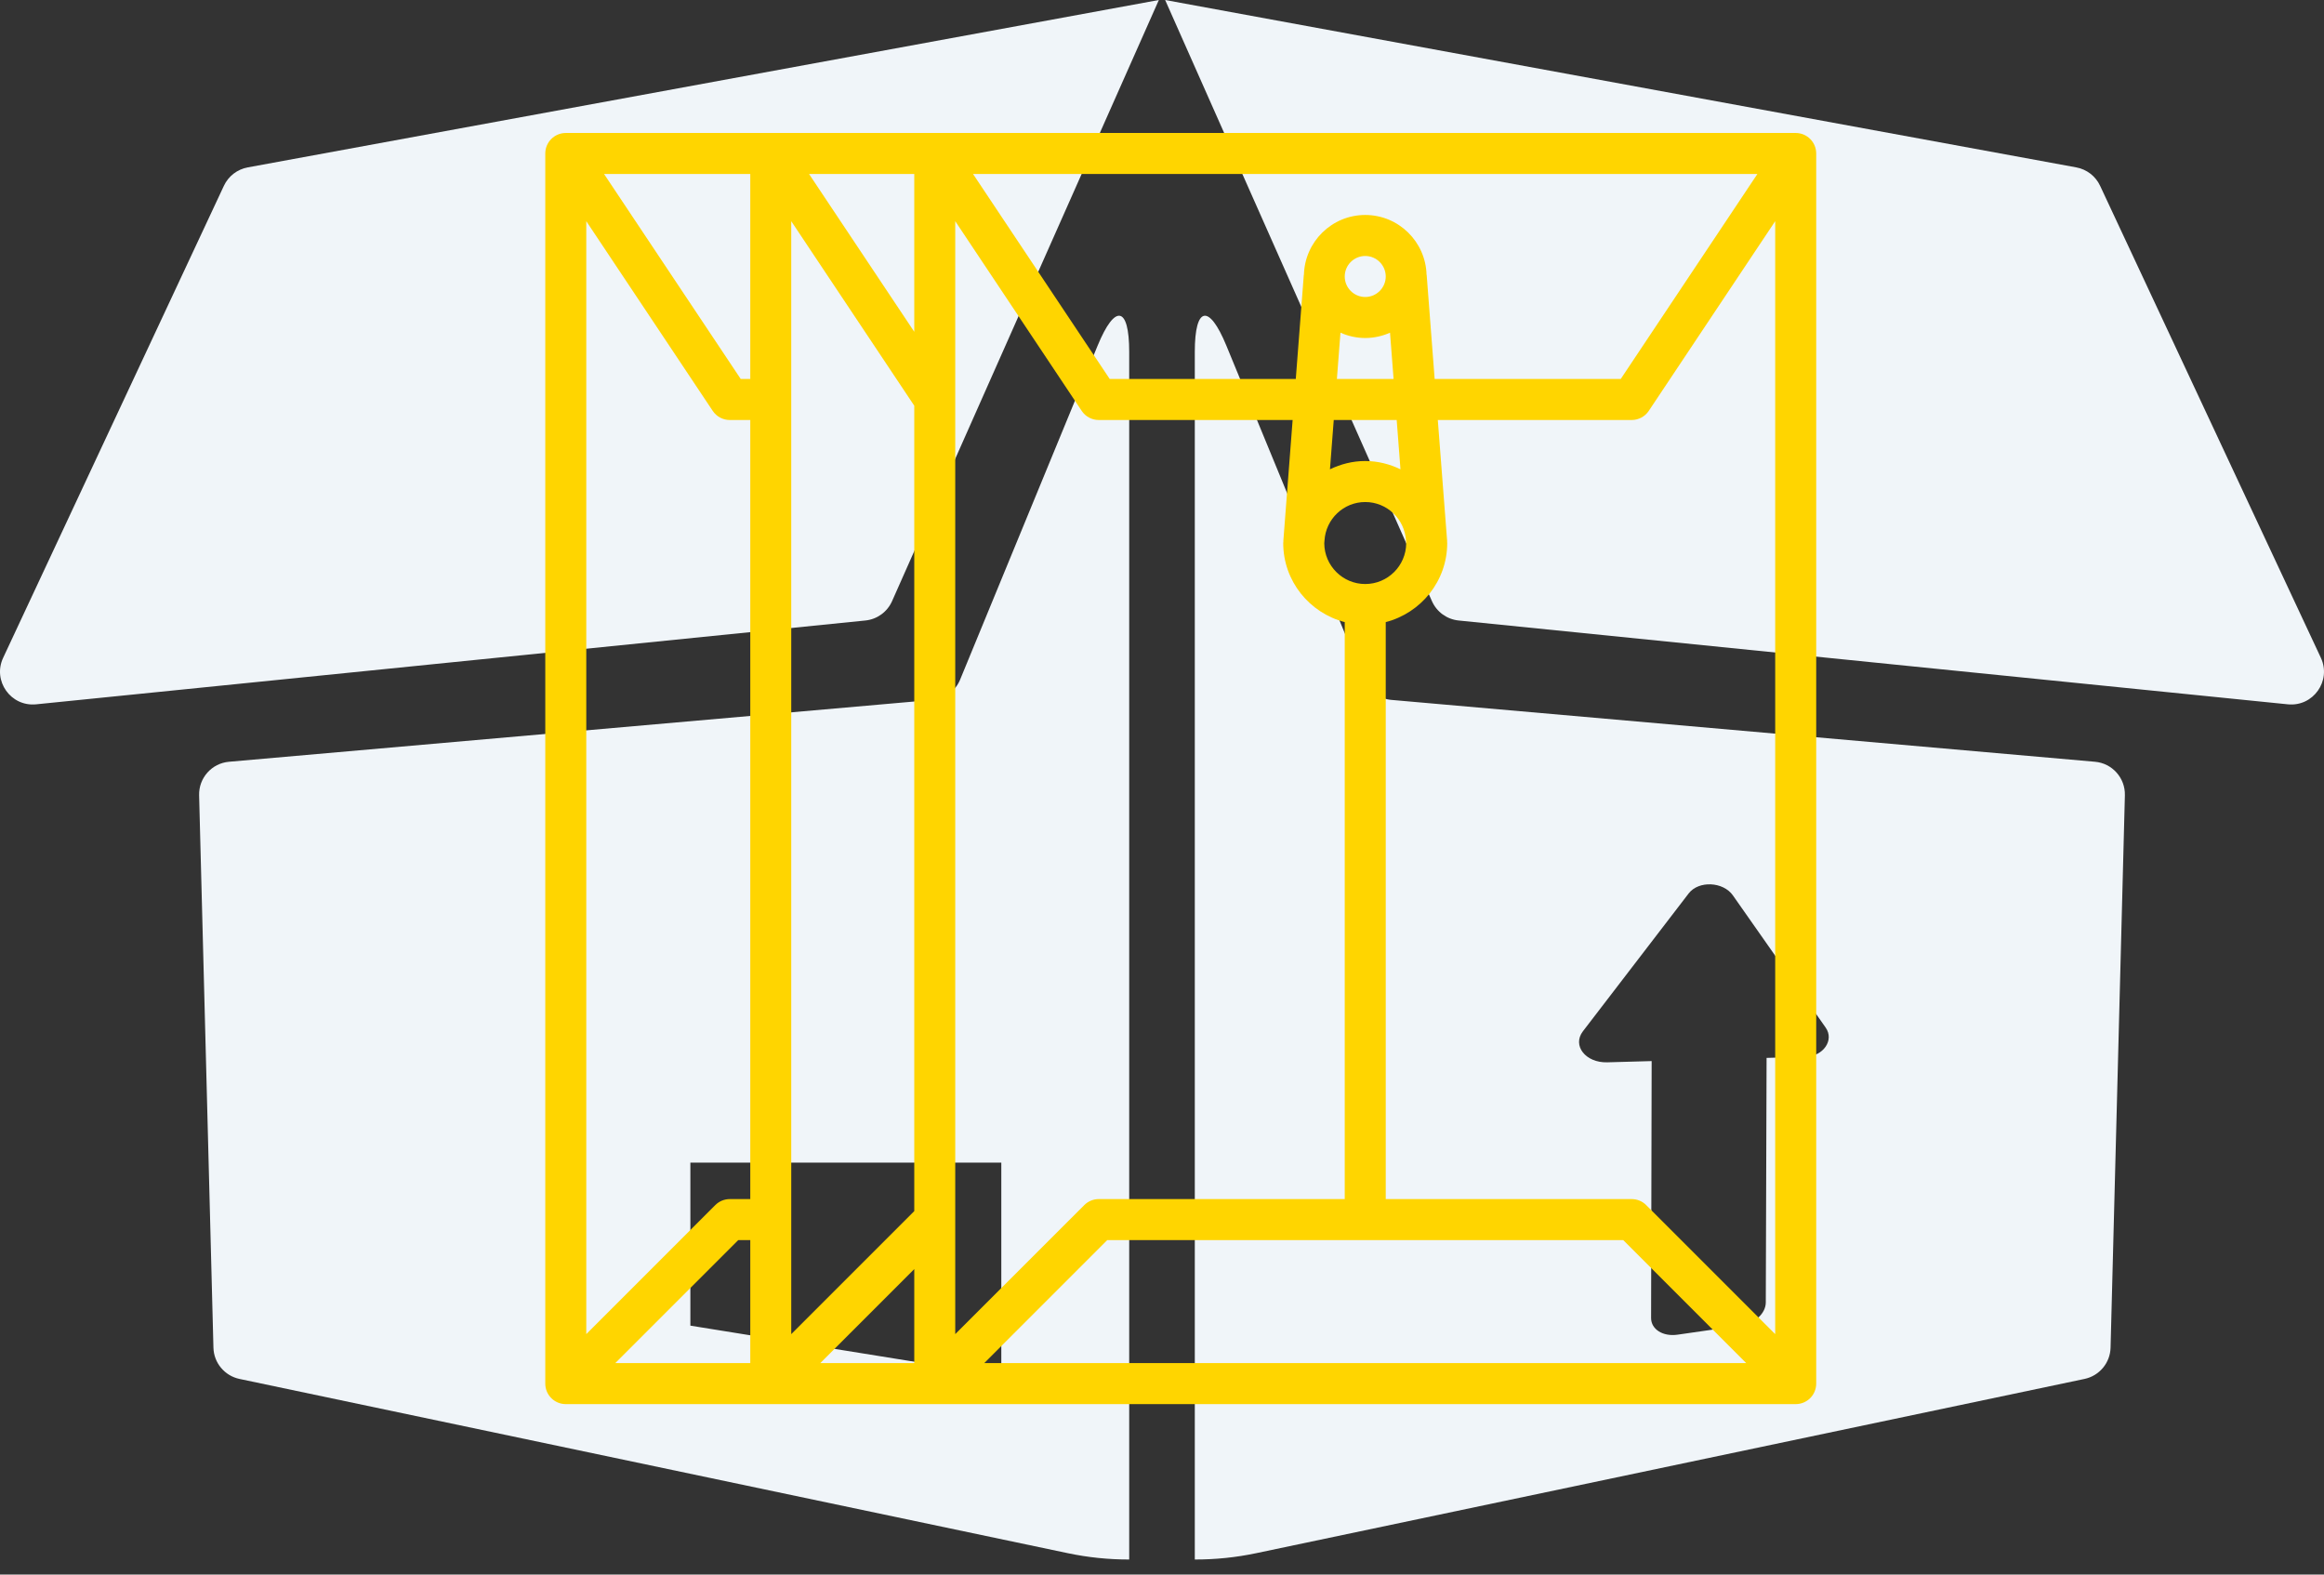 <svg width="62" height="42" viewBox="0 0 62 42" fill="none" xmlns="http://www.w3.org/2000/svg">
<rect x="0" y="0" width="62" height="42" fill="#333333" stroke="none"/>
<path d="M29.283 9.219L25.613 18.131C25.489 18.433 25.206 18.641 24.881 18.669L6.11 20.319C5.649 20.359 5.3 20.751 5.312 21.213L5.694 35.947C5.704 36.352 5.992 36.697 6.388 36.781L28.486 41.429C29.027 41.543 29.576 41.599 30.125 41.598L30.125 37.228V9.385C30.125 8.169 29.746 8.094 29.283 9.219ZM26.713 36.696L18.418 35.36V31.012H26.713V36.696ZM23.086 16.551L0.964 18.787C0.288 18.855 -0.204 18.161 0.084 17.546L5.974 4.954C6.094 4.698 6.331 4.516 6.609 4.465L30.916 0L23.798 16.036C23.67 16.323 23.399 16.52 23.086 16.551ZM55.89 20.319L37.119 18.669C36.794 18.641 36.511 18.433 36.387 18.131L32.717 9.219C32.254 8.094 31.875 8.169 31.875 9.385V37.228L31.875 41.598C32.424 41.599 32.974 41.543 33.514 41.429L55.612 36.781C56.009 36.697 56.296 36.352 56.306 35.947L56.688 21.213C56.7 20.751 56.35 20.359 55.89 20.319ZM48.165 28.189L47.129 28.218L47.108 34.742C47.107 35.03 46.815 35.305 46.452 35.357L44.753 35.601C44.364 35.657 44.047 35.458 44.048 35.156L44.063 28.303L42.878 28.336C42.301 28.352 41.936 27.889 42.23 27.507L45.05 23.832C45.317 23.483 45.973 23.516 46.23 23.883L48.706 27.411C48.94 27.745 48.644 28.176 48.165 28.189ZM61.036 18.787L38.914 16.551C38.601 16.52 38.33 16.323 38.202 16.036L31.084 0L55.391 4.465C55.669 4.516 55.906 4.698 56.026 4.954L61.916 17.545C62.204 18.161 61.712 18.855 61.036 18.787Z" fill="#F0F5F9"/>
<path d="M47.906 3.547H15.094C14.792 3.547 14.547 3.792 14.547 4.094V36.906C14.547 37.209 14.792 37.453 15.094 37.453H47.906C48.208 37.453 48.453 37.209 48.453 36.906V4.094C48.453 3.792 48.208 3.547 47.906 3.547ZM29.312 31.984C29.168 31.984 29.028 32.042 28.926 32.145L25.484 35.586V5.9L28.858 10.96C28.959 11.112 29.13 11.203 29.312 11.203H34.485L34.236 14.442H34.239C34.238 14.457 34.234 14.47 34.234 14.484C34.234 15.501 34.934 16.35 35.875 16.594V31.984H29.312ZM21.109 5.9L24.391 10.822V32.305L21.109 35.586V5.9ZM36.422 15.578C35.822 15.578 35.334 15.092 35.329 14.494L35.335 14.418C35.37 13.846 35.842 13.391 36.422 13.391C37.002 13.391 37.474 13.846 37.509 14.417L37.515 14.493C37.51 15.092 37.022 15.578 36.422 15.578ZM37.362 12.518C37.077 12.38 36.76 12.297 36.422 12.297C36.084 12.297 35.767 12.38 35.481 12.518L35.582 11.203H37.261L37.362 12.518ZM35.666 10.109L35.761 8.874C35.964 8.964 36.187 9.016 36.422 9.016C36.657 9.016 36.88 8.964 37.083 8.874L37.178 10.109H35.666ZM35.875 7.375C35.875 7.074 36.12 6.828 36.422 6.828C36.723 6.828 36.969 7.074 36.969 7.375C36.969 7.676 36.723 7.922 36.422 7.922C36.12 7.922 35.875 7.676 35.875 7.375ZM38.061 7.333H38.058C38.036 6.448 37.312 5.734 36.422 5.734C35.532 5.734 34.808 6.448 34.786 7.333H34.783L34.569 10.109H29.605L25.959 4.641H46.884L43.238 10.109H38.274L38.061 7.333ZM24.391 8.85L21.584 4.641H24.391V8.85ZM20.016 10.109H19.761L16.115 4.641H20.016V10.109ZM19.014 10.96C19.116 11.112 19.286 11.203 19.469 11.203H20.016V31.984H19.469C19.324 31.984 19.184 32.042 19.082 32.145L15.641 35.586V5.9L19.014 10.96ZM19.695 33.078H20.016V36.359H16.414L19.695 33.078ZM24.391 33.851V36.359H21.883L24.391 33.851ZM29.539 33.078H43.305L46.586 36.359H26.258L29.539 33.078ZM43.918 32.145C43.816 32.042 43.676 31.984 43.531 31.984H36.969V16.594C37.909 16.35 38.609 15.501 38.609 14.484C38.609 14.47 38.605 14.457 38.605 14.443H38.608L38.358 11.203H43.531C43.714 11.203 43.885 11.112 43.986 10.96L47.359 5.9V35.586L43.918 32.145Z" fill="#FFD500"/>
</svg>
